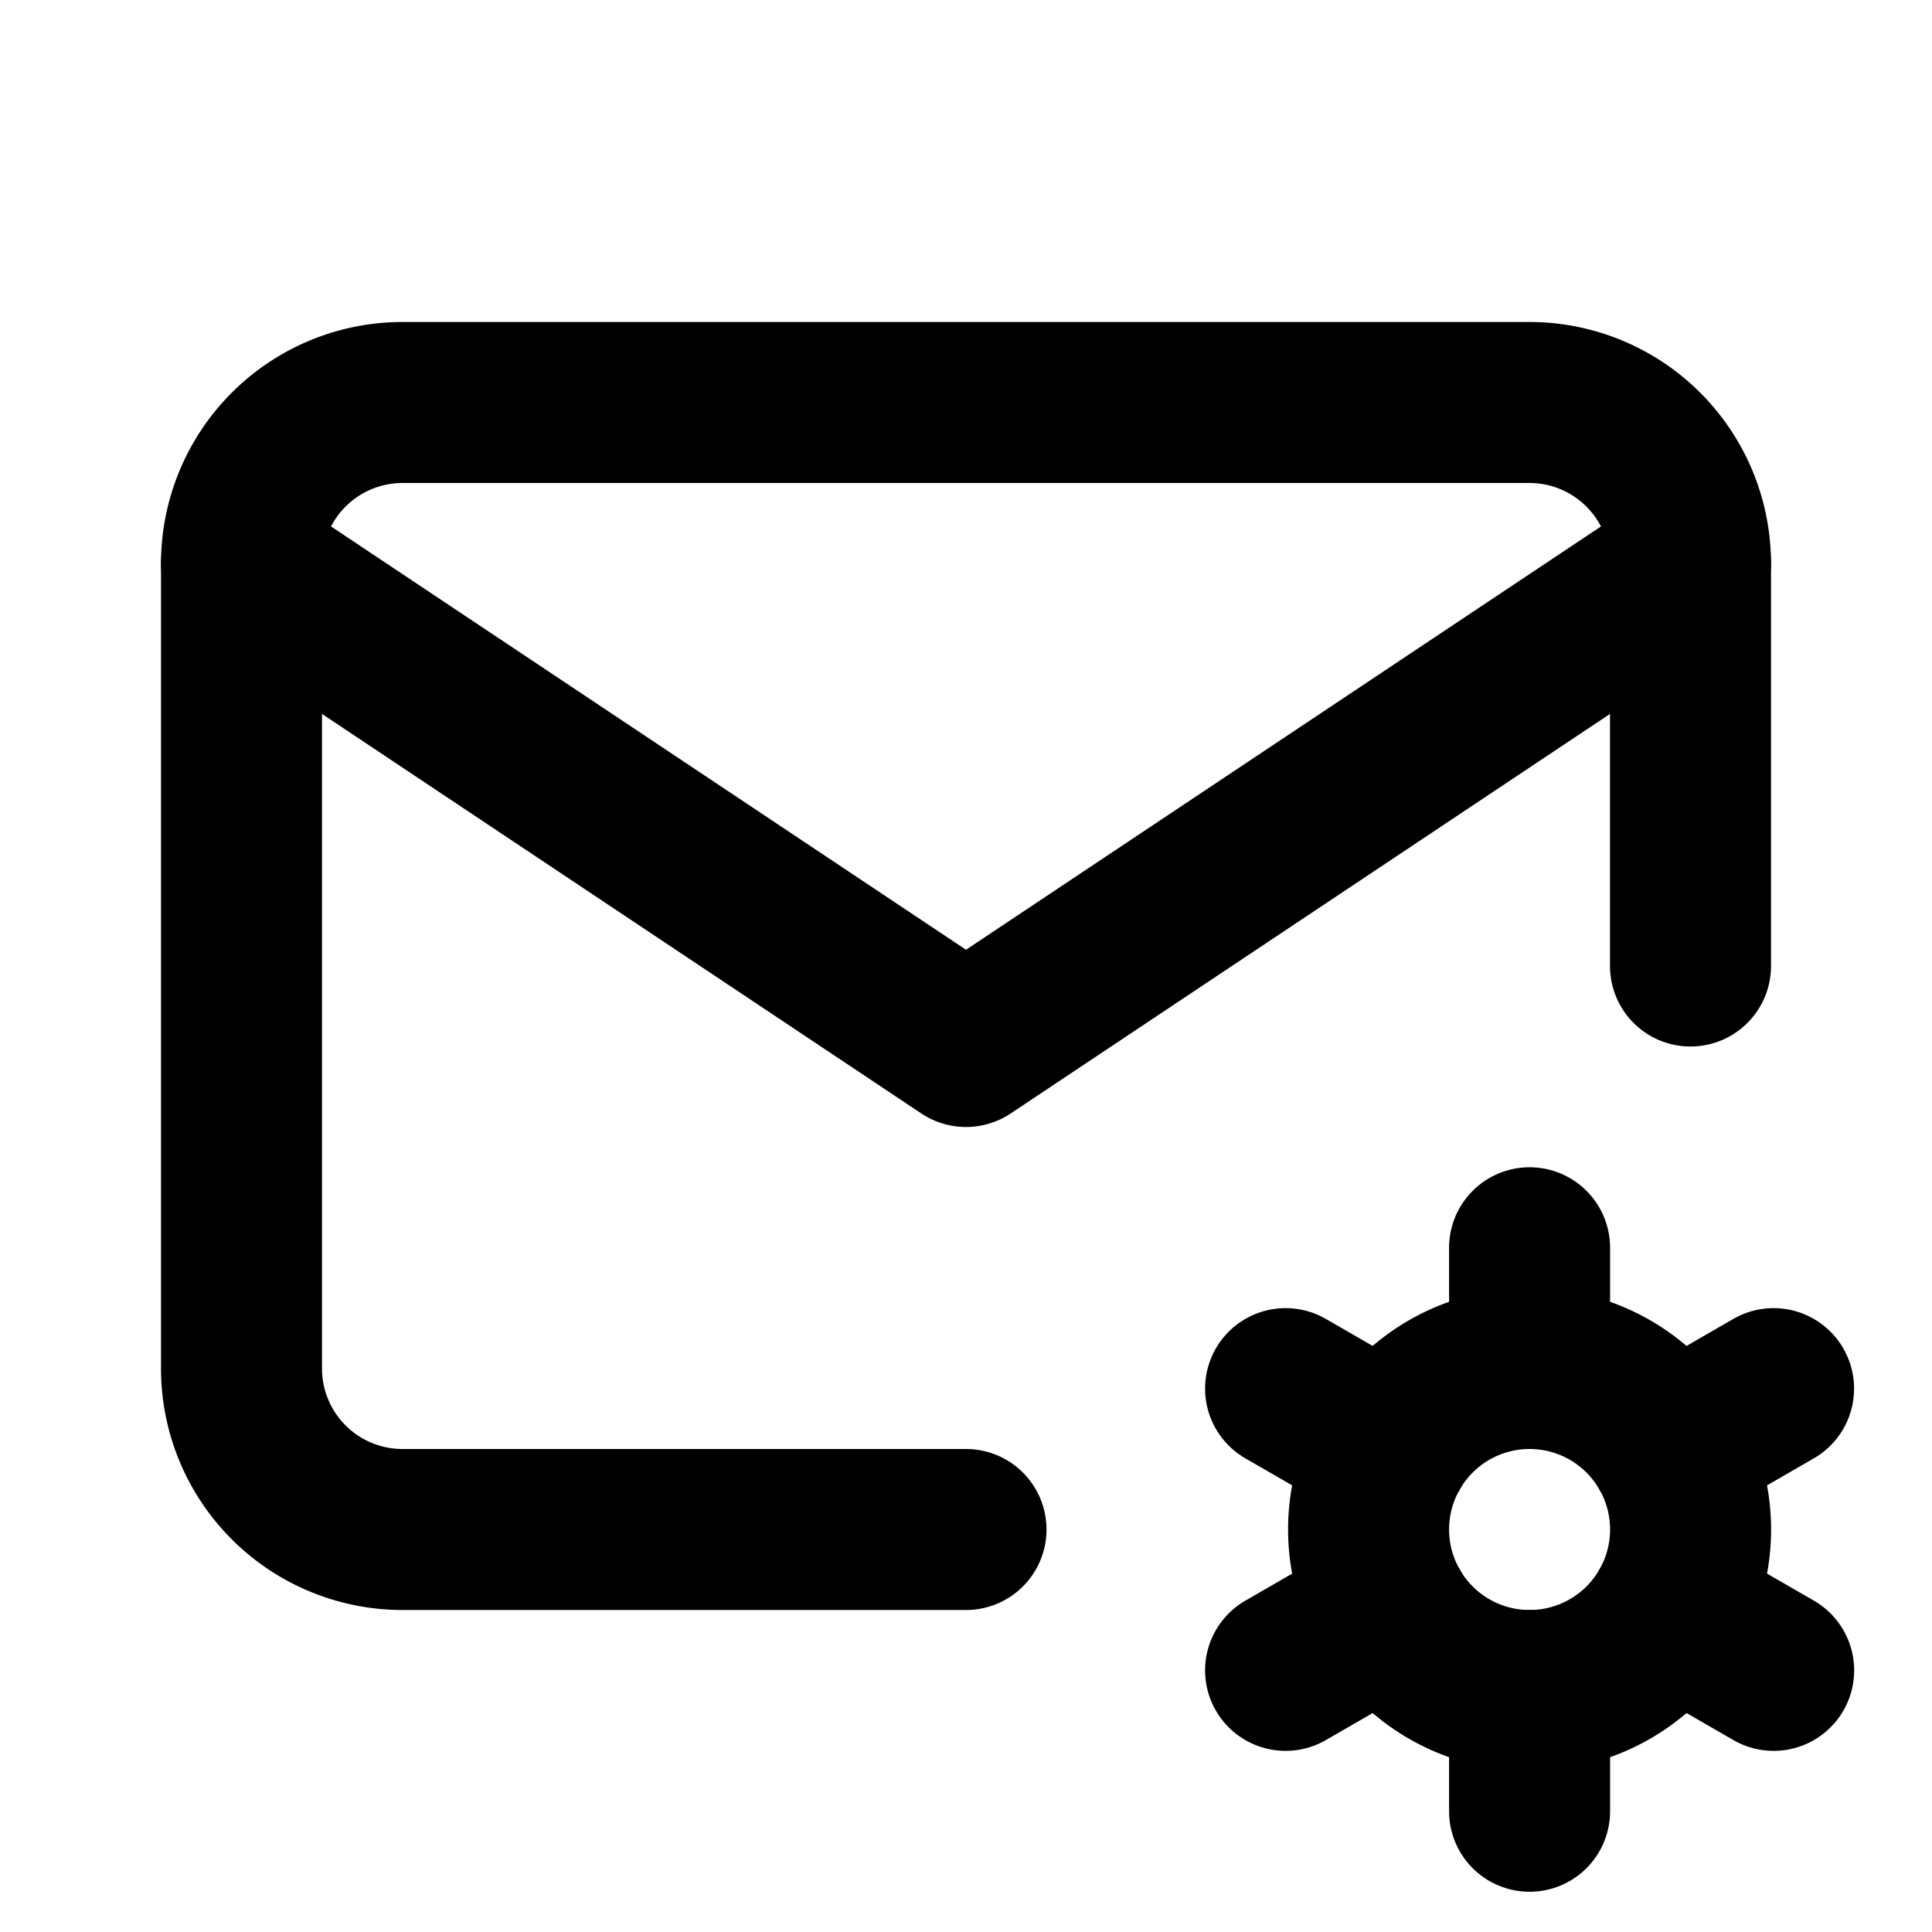 <svg xmlns="http://www.w3.org/2000/svg" class="icon icon-tabler icon-tabler-mail-cog" width="24" height="24"
     viewBox="0 0 24 24" stroke-width="2" stroke="currentColor" fill="none" stroke-linecap="round"
     stroke-linejoin="round">
    <path stroke="none" d="M0 0h24v24H0z" fill="none"/>
    <path d="M12 19h-7a2 2 0 0 1 -2 -2v-10a2 2 0 0 1 2 -2h14a2 2 0 0 1 2 2v5"/>
    <path d="M3 7l9 6l9 -6"/>
    <path d="M19.001 19m-2 0a2 2 0 1 0 4 0a2 2 0 1 0 -4 0"/>
    <path d="M19.001 15.5v1.5"/>
    <path d="M19.001 21v1.5"/>
    <path d="M22.032 17.25l-1.299 .75"/>
    <path d="M17.27 20l-1.3 .75"/>
    <path d="M15.97 17.25l1.3 .75"/>
    <path d="M20.733 20l1.3 .75"/>
</svg>


